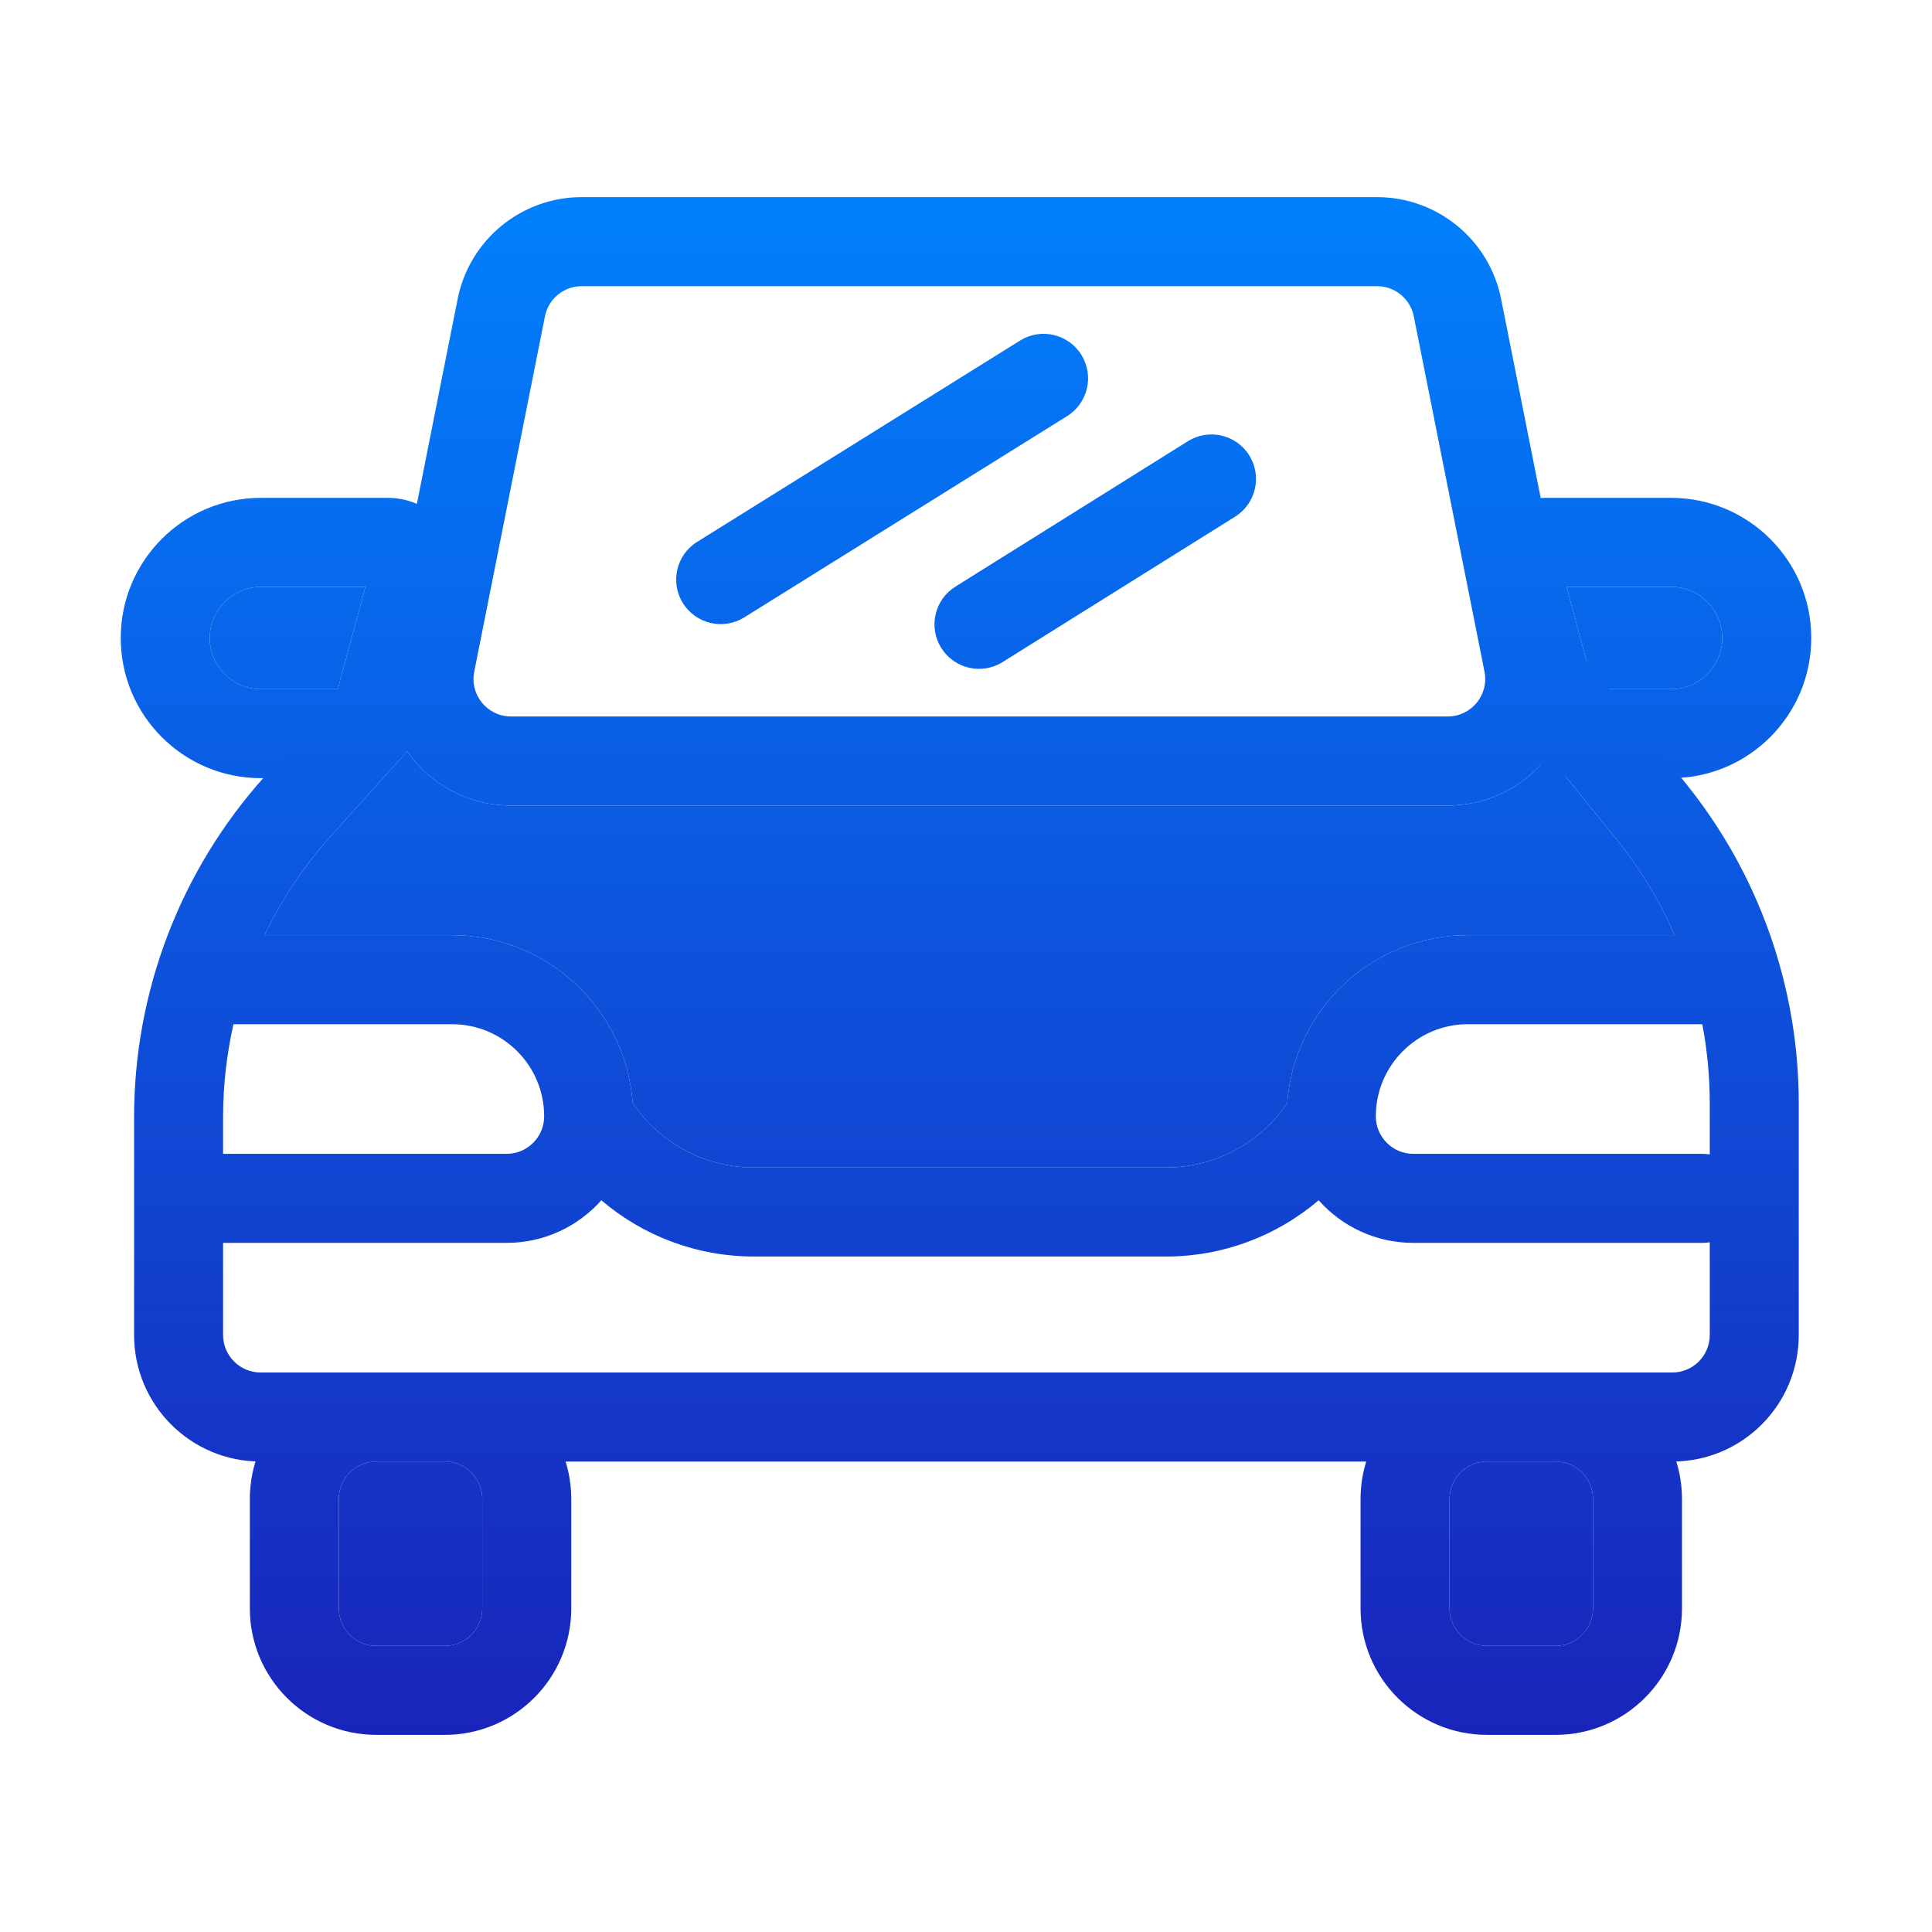 <svg width="32" height="32" viewBox="0 0 32 32" fill="none" xmlns="http://www.w3.org/2000/svg">
<path fill-rule="evenodd" clip-rule="evenodd" d="M4.138 24.828C4.138 23.671 5.076 22.733 6.233 22.733H7.367C8.524 22.733 9.462 23.671 9.462 24.828V26.64C9.462 27.797 8.524 28.735 7.367 28.735H6.233C5.076 28.735 4.138 27.797 4.138 26.64V24.828ZM6.233 24.207C5.89 24.207 5.612 24.485 5.612 24.828V26.64C5.612 26.983 5.89 27.261 6.233 27.261H7.367C7.71 27.261 7.988 26.983 7.988 26.64V24.828C7.988 24.485 7.71 24.207 7.367 24.207H6.233Z" fill="url(#paint0_linear_12_738)"/>
<path fill-rule="evenodd" clip-rule="evenodd" d="M22.535 24.828C22.535 23.671 23.473 22.733 24.63 22.733H25.764C26.921 22.733 27.859 23.671 27.859 24.828V26.64C27.859 27.797 26.921 28.735 25.764 28.735H24.63C23.473 28.735 22.535 27.797 22.535 26.64V24.828ZM24.63 24.207C24.287 24.207 24.009 24.485 24.009 24.828V26.64C24.009 26.983 24.287 27.261 24.63 27.261H25.764C26.107 27.261 26.385 26.983 26.385 26.64V24.828C26.385 24.485 26.107 24.207 25.764 24.207H24.63Z" fill="url(#paint1_linear_12_738)"/>
<path d="M5.612 24.828C5.612 24.485 5.89 24.207 6.233 24.207H7.367C7.71 24.207 7.988 24.485 7.988 24.828V26.64C7.988 26.983 7.71 27.261 7.367 27.261H6.233C5.89 27.261 5.612 26.983 5.612 26.64V24.828Z" fill="url(#paint2_linear_12_738)"/>
<path d="M24.009 24.828C24.009 24.485 24.287 24.207 24.63 24.207H25.764C26.107 24.207 26.385 24.485 26.385 24.828V26.64C26.385 26.983 26.107 27.261 25.764 27.261H24.63C24.287 27.261 24.009 26.983 24.009 26.64V24.828Z" fill="url(#paint3_linear_12_738)"/>
<path fill-rule="evenodd" clip-rule="evenodd" d="M2 10.567C2 9.285 3.039 8.246 4.322 8.246H6.424C7.208 8.246 7.777 8.989 7.573 9.746L6.962 12.009C6.822 12.528 6.351 12.889 5.813 12.889H4.322C3.039 12.889 2 11.85 2 10.567ZM4.322 9.72C3.854 9.72 3.474 10.099 3.474 10.567C3.474 11.035 3.854 11.415 4.322 11.415H5.595L6.053 9.72H4.322Z" fill="url(#paint4_linear_12_738)"/>
<path d="M3.474 10.567C3.474 10.099 3.854 9.72 4.322 9.72H6.053L5.595 11.415H4.322C3.854 11.415 3.474 11.035 3.474 10.567Z" fill="url(#paint5_linear_12_738)"/>
<path fill-rule="evenodd" clip-rule="evenodd" d="M30 10.567C30 9.285 28.96 8.246 27.678 8.246H25.576C24.792 8.246 24.223 8.989 24.427 9.746L25.038 12.009C25.178 12.528 25.649 12.889 26.187 12.889H27.678C28.96 12.889 30 11.85 30 10.567ZM27.678 9.72C28.146 9.72 28.526 10.099 28.526 10.567C28.526 11.035 28.146 11.415 27.678 11.415H26.405L25.947 9.72H27.678Z" fill="url(#paint6_linear_12_738)"/>
<path d="M28.526 10.567C28.526 10.099 28.146 9.72 27.678 9.72H25.947L26.405 11.415H27.678C28.146 11.415 28.526 11.035 28.526 10.567Z" fill="url(#paint7_linear_12_738)"/>
<path fill-rule="evenodd" clip-rule="evenodd" d="M7.58 4.952C7.775 3.971 8.635 3.265 9.635 3.265H22.808C23.807 3.265 24.668 3.971 24.863 4.952L26.034 10.838C26.157 11.456 25.995 12.055 25.649 12.512C25.27 13.012 24.669 13.342 23.979 13.342H8.464C7.742 13.342 7.119 12.981 6.744 12.443C6.432 11.996 6.292 11.426 6.409 10.838L7.58 4.952ZM9.635 4.74C9.338 4.74 9.083 4.949 9.026 5.24L7.855 11.125C7.778 11.509 8.072 11.867 8.464 11.867H23.979C24.37 11.867 24.664 11.509 24.588 11.125L23.417 5.24C23.359 4.949 23.104 4.74 22.808 4.74H9.635Z" fill="url(#paint8_linear_12_738)"/>
<path fill-rule="evenodd" clip-rule="evenodd" d="M7.785 11.287L6.744 12.443L5.482 13.845C5.035 14.342 4.665 14.896 4.381 15.489C4.155 15.96 3.983 16.454 3.867 16.964C3.754 17.465 3.695 17.98 3.695 18.501V19.111V20.586V22.112C3.695 22.455 3.974 22.733 4.317 22.733H27.698C28.041 22.733 28.319 22.455 28.319 22.112V20.576V19.121V18.273C28.319 17.831 28.277 17.393 28.195 16.964C28.098 16.456 27.944 15.962 27.738 15.489C27.489 14.92 27.164 14.383 26.768 13.893L25.649 12.512L24.633 11.258L25.779 10.33L27.913 12.965C29.13 14.467 29.793 16.341 29.793 18.273V22.112C29.793 23.27 28.855 24.208 27.698 24.208H4.317C3.159 24.208 2.221 23.27 2.221 22.112V18.501C2.221 16.417 2.992 14.408 4.386 12.859L6.689 10.301L7.785 11.287Z" fill="url(#paint9_linear_12_738)"/>
<path fill-rule="evenodd" clip-rule="evenodd" d="M2.863 16.227C2.863 15.819 3.193 15.489 3.6 15.489H4.381H7.486C9.069 15.489 10.365 16.714 10.479 18.268C10.926 18.933 11.677 19.338 12.486 19.338H19.314C20.123 19.338 20.875 18.933 21.321 18.268C21.435 16.714 22.732 15.489 24.314 15.489H27.738H28.201C28.608 15.489 28.938 15.819 28.938 16.227C28.938 16.634 28.608 16.964 28.201 16.964H28.195H24.314C23.471 16.964 22.788 17.647 22.788 18.49C22.788 18.833 23.066 19.111 23.409 19.111H28.201C28.241 19.111 28.28 19.115 28.319 19.121C28.67 19.177 28.938 19.482 28.938 19.849C28.938 20.215 28.67 20.519 28.319 20.576C28.28 20.582 28.241 20.586 28.201 20.586H23.409C22.785 20.586 22.225 20.313 21.841 19.88C21.147 20.473 20.255 20.812 19.314 20.812H12.486C11.546 20.812 10.654 20.473 9.96 19.88C9.576 20.313 9.016 20.586 8.392 20.586H3.695H3.6C3.193 20.586 2.863 20.256 2.863 19.849C2.863 19.441 3.193 19.111 3.6 19.111H3.695H8.392C8.735 19.111 9.013 18.833 9.013 18.49C9.013 17.647 8.33 16.964 7.486 16.964H3.867H3.6C3.193 16.964 2.863 16.634 2.863 16.227Z" fill="url(#paint10_linear_12_738)"/>
<path d="M23.979 13.342H8.464C7.742 13.342 7.119 12.981 6.744 12.443L5.482 13.845C5.035 14.342 4.665 14.896 4.381 15.489H7.486C9.069 15.489 10.365 16.714 10.479 18.268C10.926 18.933 11.677 19.338 12.486 19.338H19.314C20.123 19.338 20.875 18.933 21.321 18.268C21.435 16.714 22.732 15.489 24.314 15.489H27.738C27.489 14.92 27.164 14.383 26.768 13.893L25.649 12.512C25.27 13.012 24.669 13.342 23.979 13.342Z" fill="url(#paint11_linear_12_738)"/>
<path fill-rule="evenodd" clip-rule="evenodd" d="M17.91 5.876C18.126 6.222 18.02 6.676 17.675 6.892L12.327 10.226C11.981 10.441 11.527 10.335 11.311 9.99C11.096 9.645 11.201 9.19 11.547 8.975L16.895 5.641C17.24 5.425 17.695 5.531 17.91 5.876ZM20.691 7.542C20.907 7.888 20.802 8.342 20.457 8.558L16.606 10.966C16.261 11.182 15.806 11.077 15.59 10.732C15.374 10.387 15.479 9.932 15.825 9.716L19.675 7.308C20.02 7.092 20.475 7.197 20.691 7.542Z" fill="url(#paint12_linear_12_738)"/>
<defs>
<linearGradient id="paint0_linear_12_738" x1="16.005" y1="3.221" x2="15.999" y2="28.735" gradientUnits="userSpaceOnUse">
<stop stop-color="#0180FD"/>
<stop offset="1" stop-color="#1924BA"/>
</linearGradient>
<linearGradient id="paint1_linear_12_738" x1="16.005" y1="3.221" x2="15.999" y2="28.735" gradientUnits="userSpaceOnUse">
<stop stop-color="#0180FD"/>
<stop offset="1" stop-color="#1924BA"/>
</linearGradient>
<linearGradient id="paint2_linear_12_738" x1="16.005" y1="3.221" x2="15.999" y2="28.735" gradientUnits="userSpaceOnUse">
<stop stop-color="#0180FD"/>
<stop offset="1" stop-color="#1924BA"/>
</linearGradient>
<linearGradient id="paint3_linear_12_738" x1="16.005" y1="3.221" x2="15.999" y2="28.735" gradientUnits="userSpaceOnUse">
<stop stop-color="#0180FD"/>
<stop offset="1" stop-color="#1924BA"/>
</linearGradient>
<linearGradient id="paint4_linear_12_738" x1="16.005" y1="3.221" x2="16.005" y2="28.829" gradientUnits="userSpaceOnUse">
<stop stop-color="#0180FD"/>
<stop offset="1" stop-color="#1924BA"/>
</linearGradient>
<linearGradient id="paint5_linear_12_738" x1="16.005" y1="3.221" x2="16.005" y2="28.829" gradientUnits="userSpaceOnUse">
<stop stop-color="#0180FD"/>
<stop offset="1" stop-color="#1924BA"/>
</linearGradient>
<linearGradient id="paint6_linear_12_738" x1="16.005" y1="3.221" x2="16.005" y2="28.829" gradientUnits="userSpaceOnUse">
<stop stop-color="#0180FD"/>
<stop offset="1" stop-color="#1924BA"/>
</linearGradient>
<linearGradient id="paint7_linear_12_738" x1="16.005" y1="3.221" x2="16.005" y2="28.829" gradientUnits="userSpaceOnUse">
<stop stop-color="#0180FD"/>
<stop offset="1" stop-color="#1924BA"/>
</linearGradient>
<linearGradient id="paint8_linear_12_738" x1="16.007" y1="3.265" x2="16.005" y2="28.608" gradientUnits="userSpaceOnUse">
<stop stop-color="#0180FD"/>
<stop offset="1" stop-color="#1924BA"/>
</linearGradient>
<linearGradient id="paint9_linear_12_738" x1="16.007" y1="3.265" x2="16.005" y2="28.608" gradientUnits="userSpaceOnUse">
<stop stop-color="#0180FD"/>
<stop offset="1" stop-color="#1924BA"/>
</linearGradient>
<linearGradient id="paint10_linear_12_738" x1="16.007" y1="3.265" x2="16.005" y2="28.608" gradientUnits="userSpaceOnUse">
<stop stop-color="#0180FD"/>
<stop offset="1" stop-color="#1924BA"/>
</linearGradient>
<linearGradient id="paint11_linear_12_738" x1="16.007" y1="3.265" x2="16.005" y2="28.608" gradientUnits="userSpaceOnUse">
<stop stop-color="#0180FD"/>
<stop offset="1" stop-color="#1924BA"/>
</linearGradient>
<linearGradient id="paint12_linear_12_738" x1="16.006" y1="3.295" x2="16.006" y2="28.394" gradientUnits="userSpaceOnUse">
<stop stop-color="#0180FD"/>
<stop offset="1" stop-color="#1924BA"/>
</linearGradient>
</defs>
</svg>
